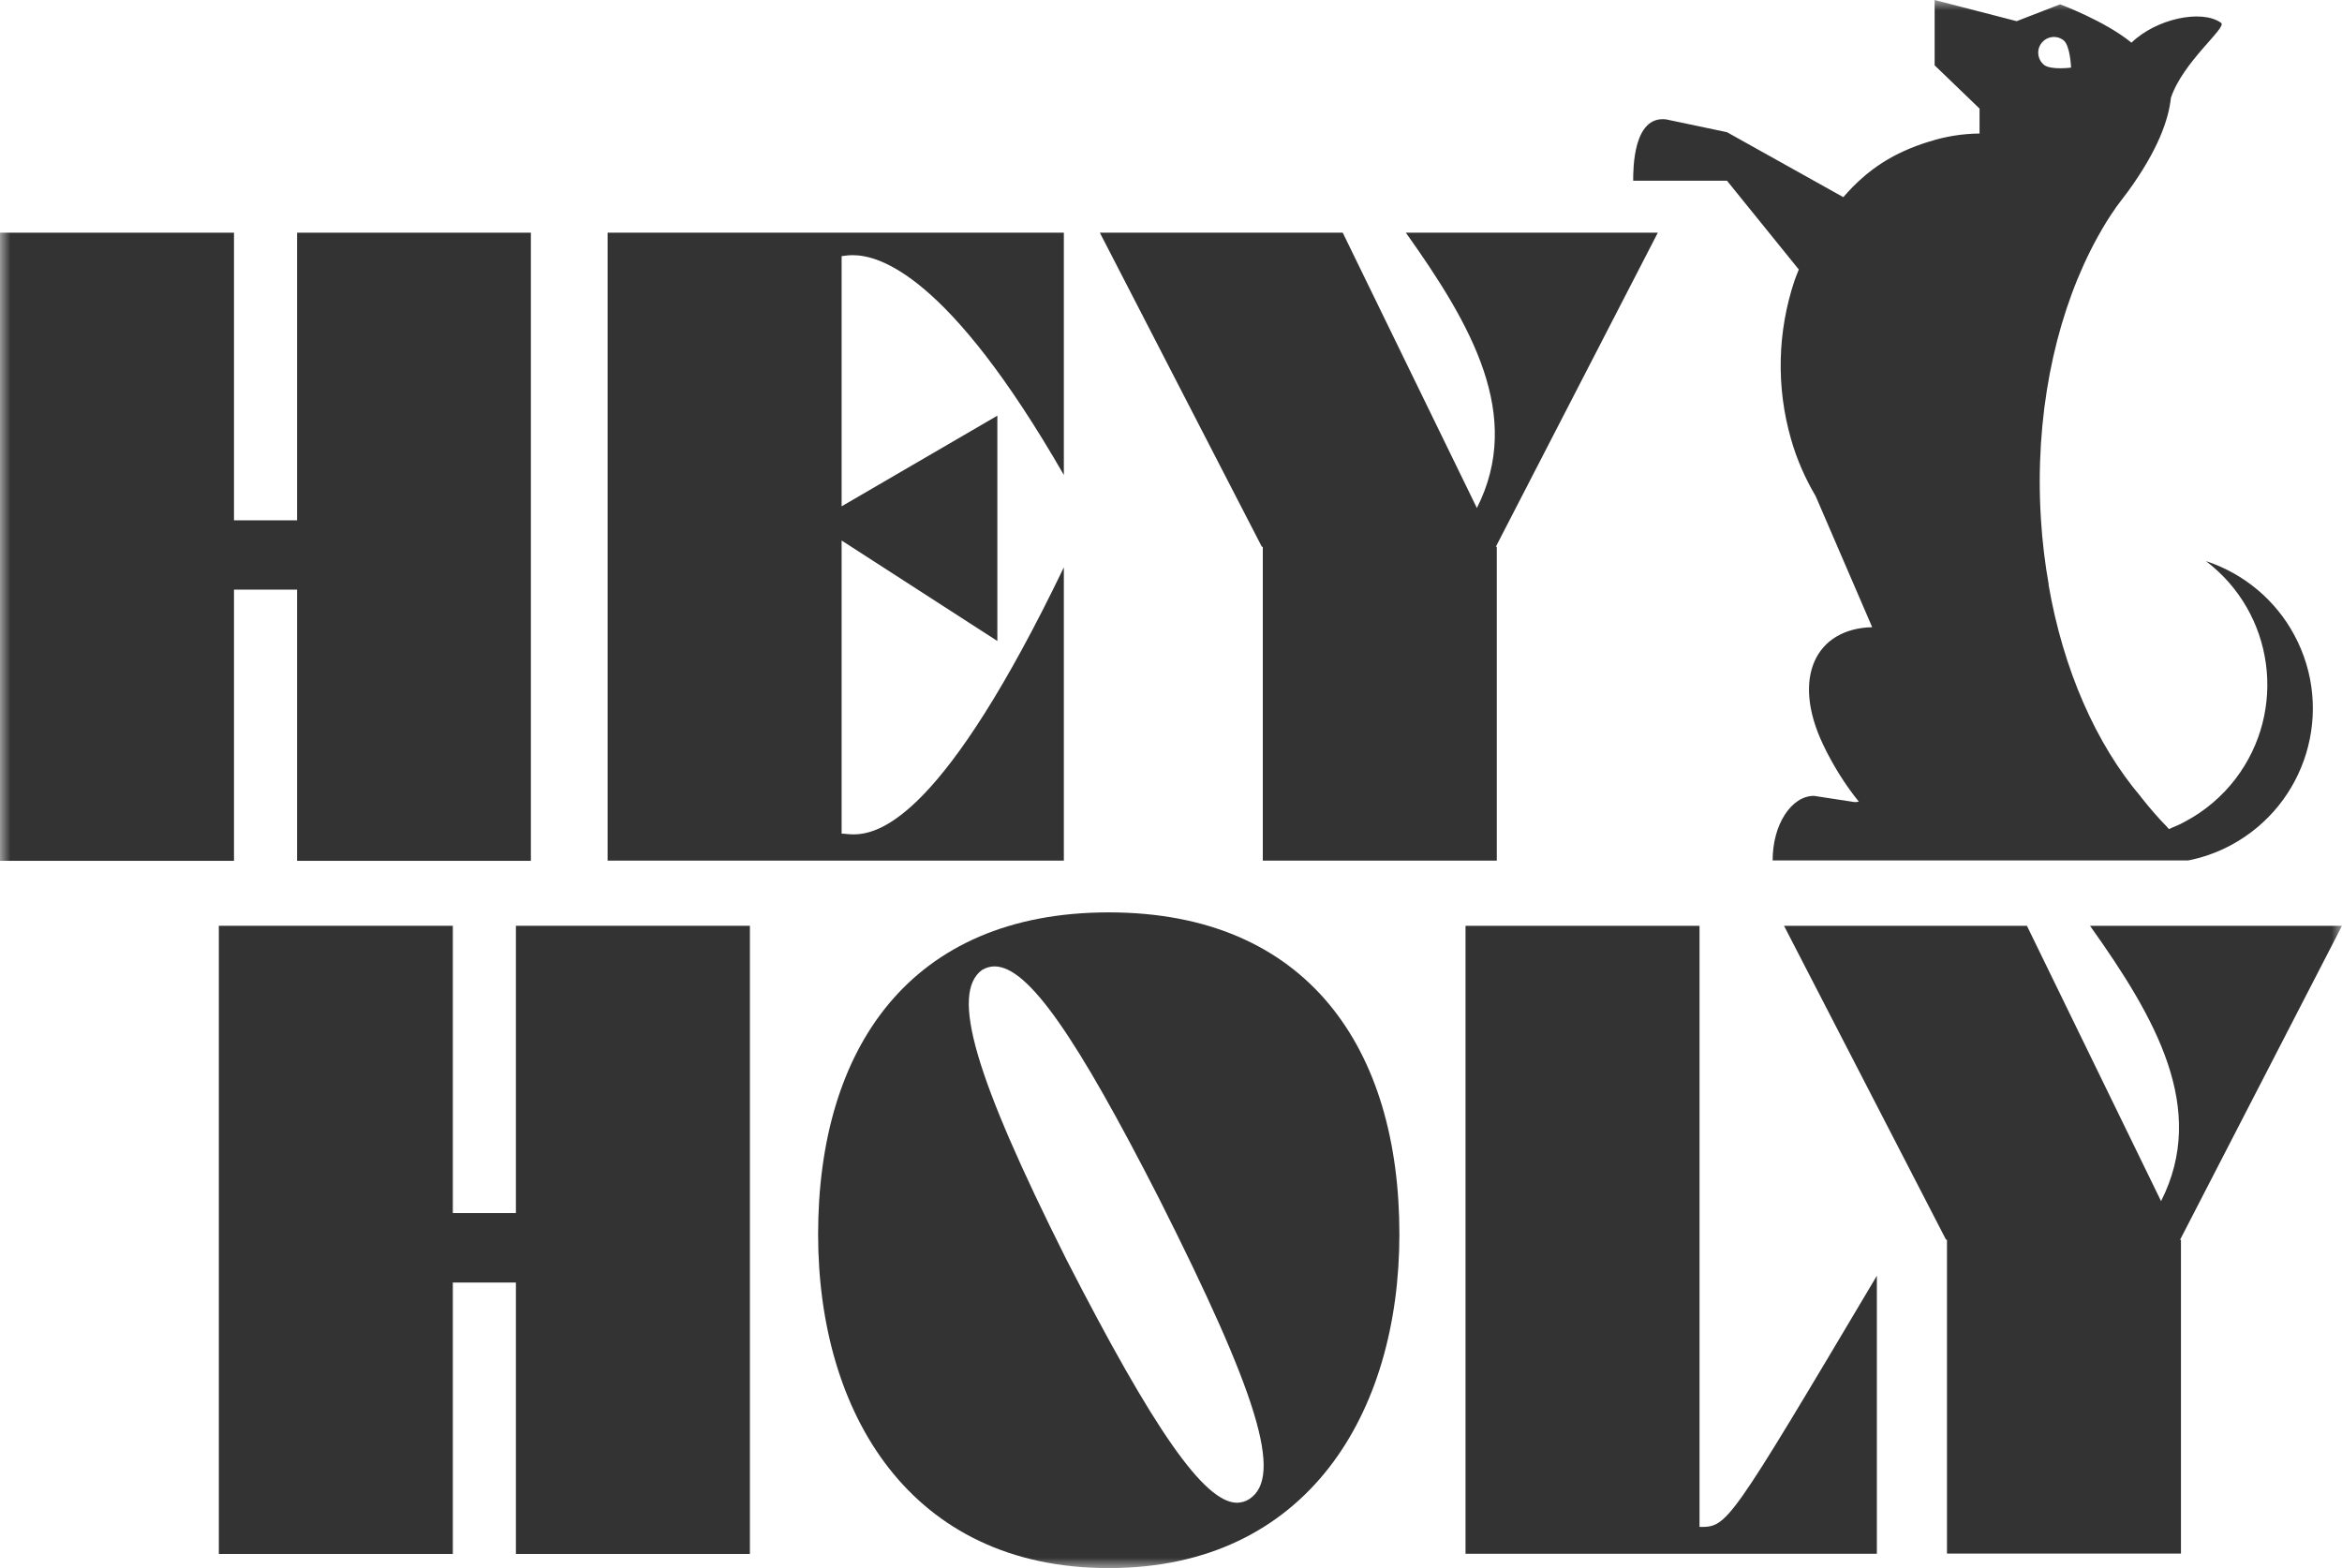 <svg width="112" height="75" viewBox="0 0 112 75" fill="none" xmlns="http://www.w3.org/2000/svg">
<g clip-path="url(#clip0_18234_914)">
<mask id="mask0_18234_914" style="mask-type:luminance" maskUnits="userSpaceOnUse" x="0" y="0" width="112" height="75">
<path d="M112 0H0V75H112V0Z" fill="white"/>
</mask>
<g mask="url(#mask0_18234_914)">
<path d="M109.717 30.369C108.819 28.697 107.306 27.433 105.494 26.837C108.765 29.321 109.399 33.982 106.907 37.252C106.264 38.092 105.449 38.787 104.515 39.284C104.307 39.401 104.09 39.501 103.863 39.591C103.836 39.609 103.809 39.618 103.772 39.636C103.755 39.636 103.746 39.645 103.727 39.654L103.719 39.645C103.691 39.618 103.664 39.6 103.646 39.564C103.201 39.112 102.785 38.625 102.378 38.11C102.368 38.101 102.368 38.101 102.368 38.092C100.257 35.608 98.672 32.058 97.965 27.957H97.974C97.792 26.927 97.666 25.879 97.602 24.831V24.822C97.584 24.506 97.566 24.19 97.557 23.865C97.421 19.078 98.472 14.687 100.293 11.372C100.565 10.876 100.855 10.397 101.182 9.936C101.182 9.927 101.19 9.927 101.19 9.918C101.226 9.864 101.571 9.421 101.77 9.15C103.201 7.181 103.709 5.718 103.818 4.679C104.397 2.945 106.518 1.31 106.219 1.093C105.286 0.425 103.102 0.903 101.933 2.041C100.637 0.985 98.517 0.208 98.517 0.208L96.442 1.012L92.519 0V3.125L94.667 5.194V6.386C93.851 6.395 93.036 6.522 92.256 6.775H92.247C90.589 7.29 89.33 8.066 88.152 9.43L82.589 6.323L79.671 5.709C78.103 5.528 78.103 8.066 78.103 8.644H82.589L86.023 12.89C85.95 13.062 85.887 13.233 85.823 13.405C84.999 15.862 84.935 18.508 85.651 21.002C85.923 21.959 86.322 22.871 86.829 23.729L89.529 29.989V29.998C86.847 30.061 85.651 32.401 87.191 35.626C87.653 36.592 88.224 37.514 88.895 38.345C88.832 38.354 88.759 38.363 88.695 38.363L86.748 38.065C86.204 38.065 85.715 38.408 85.352 38.968C84.99 39.528 84.772 40.296 84.772 41.154H104.643C104.959 41.091 105.277 41.009 105.585 40.901C105.965 40.774 106.336 40.612 106.69 40.422C110.305 38.48 111.665 33.982 109.717 30.369ZM97.63 2.059C97.883 1.734 98.354 1.671 98.68 1.924C99.007 2.177 99.043 3.234 99.043 3.234C99.043 3.234 98.083 3.36 97.756 3.107C97.439 2.854 97.376 2.385 97.63 2.059Z" fill="#333333"/>
<path d="M50.876 11.129H29.058V41.163H50.876V27.135C45.168 38.986 42.132 39.907 40.809 39.907C40.565 39.907 40.383 39.871 40.248 39.871V25.852L47.696 30.658V19.881L40.248 24.217V12.249C40.329 12.249 40.501 12.204 40.773 12.204C42.023 12.204 45.331 13.071 50.876 22.718V11.129ZM79.281 11.129H67.231C70.375 15.546 72.866 19.881 70.628 24.298L64.213 11.129H52.597L60.344 26.15H60.39V41.163H71.58V26.15H71.534L79.281 11.129Z" fill="#333333"/>
<path d="M59.166 71.875C57.599 71.875 55.189 68.415 51.003 60.249C46.572 51.415 45.458 47.504 46.962 46.393C47.143 46.285 47.351 46.221 47.56 46.221C49.172 46.221 51.483 49.6 55.433 57.332C60.082 66.555 61.413 70.628 59.737 71.703C59.574 71.812 59.375 71.866 59.166 71.875ZM53.023 43.638C43.51 43.638 39.124 50.16 39.124 59.039C39.124 67.575 43.519 75 53.023 75C62.528 75 66.922 67.575 66.922 59.039C66.931 50.16 62.537 43.638 53.023 43.638Z" fill="#333333"/>
<path d="M81.275 44.279H70.085V74.314H89.756V61.017C82.616 73.031 82.616 73.031 81.275 73.031V44.279Z" fill="#333333"/>
<path d="M112 44.279H99.949C103.094 48.696 105.585 53.032 103.347 57.449L96.932 44.279H85.316L93.063 59.292H93.109V74.305H104.299V59.301H104.254L112 44.279Z" fill="#333333"/>
<path d="M14.207 11.129V24.886H11.19V11.129H0V41.172H11.19V28.201H14.207V41.172H25.388V11.129H14.207Z" fill="#333333"/>
<path d="M24.672 44.279V58.018H21.655V44.279H10.465V74.323H21.655V61.342H24.672V74.323H35.862V44.279H24.672Z" fill="#333333"/>
</g>
</g>
<defs>
<clipPath id="clip0_18234_914">
<rect width="112" height="75" fill="white"/>
</clipPath>
</defs>
</svg>
